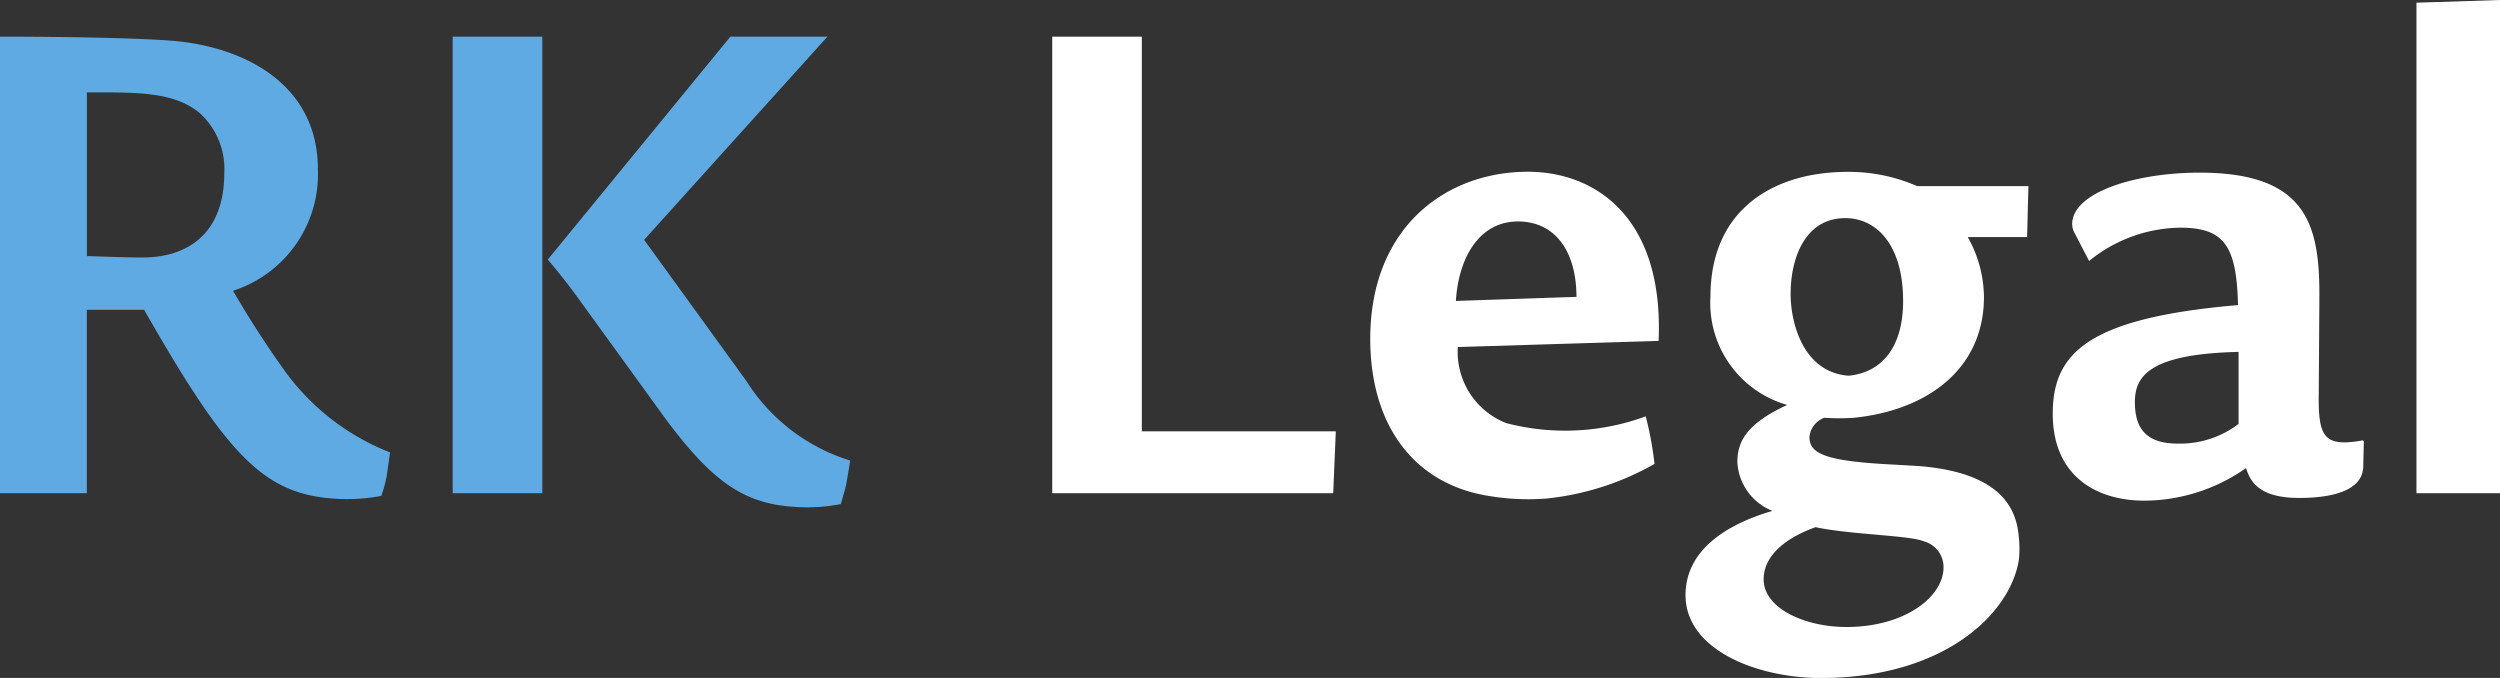 <?xml version="1.0" encoding="UTF-8"?> <svg xmlns="http://www.w3.org/2000/svg" id="Group_493" data-name="Group 493" width="118" height="32" viewBox="0 0 118 32"><rect x="0" y="0" width="118" height="32" fill="#333333" stroke="none"/><path id="Path_25" data-name="Path 25" d="M74.754,262.933a6.066,6.066,0,0,1-.256.928,8.425,8.425,0,0,1-2.225.13c-3.338-.225-5.056-2.054-8.966-8.912H60.6v8.657H56.5v-21.55c3.975,0,7.375.1,8.49.228,3.368.384,6.517,2.213,6.517,6.028a5.775,5.775,0,0,1-4.005,5.737,46.209,46.209,0,0,0,2.512,3.881,11.144,11.144,0,0,0,4.9,3.75ZM65.915,245.78c-1.242-1.029-3.116-.962-5.311-.962v7.727c.349,0,1.525.064,2.639.064,1.972,0,3.848-.994,3.848-4.008a3.567,3.567,0,0,0-1.176-2.821" transform="translate(-56.503 -240.456)" fill="#60aae4"></path><path id="Path_26" data-name="Path 26" d="M112.643,242.186h4.23v21.55h-4.23Zm13.865,16.257a8.893,8.893,0,0,0,4.9,3.752l-.191,1.123c0,.063-.19.7-.254.931a8.381,8.381,0,0,1-2.225.129c-2.384-.16-3.88-1.219-6.107-4.234l-3.878-5.354c-.668-.93-1.08-1.442-1.622-2.083l8.618-10.519h4.579l-8.649,9.588Z" transform="translate(-91.276 -240.456)" fill="#60aae4"></path><path id="Path_27" data-name="Path 27" d="M200.262,263.736H187v-21.55h4.23v18.63h9.155Z" transform="translate(-137.335 -240.456)" fill="#fff"></path><path id="Path_28" data-name="Path 28" d="M239.85,272.6a13.007,13.007,0,0,1-5.118,1.636,11.144,11.144,0,0,1-2.545-.1c-3.688-.514-5.754-3.366-5.754-7.438,0-5.259,3.562-7.888,7.44-7.888,3.213,0,6.422,2.18,6.17,7.984l-9.477.289a3.608,3.608,0,0,0,2.289,3.592,11.037,11.037,0,0,0,6.581-.32,15.929,15.929,0,0,1,.413,2.243M233.4,261.156c-1.813,0-2.8,1.7-2.925,3.751l5.691-.192c0-2.082-.953-3.559-2.765-3.559" transform="translate(-161.757 -250.703)" fill="#fff"></path><path id="Path_29" data-name="Path 29" d="M281.656,261.894h-2.8a5.878,5.878,0,0,1,.764,2.822c0,3.4-2.67,5.355-6.137,5.707a10.519,10.519,0,0,1-1.4,0,1.072,1.072,0,0,0-.7.9c0,.8.732,1.155,4.07,1.315l1.081.063c2.448.194,4.452.995,4.706,3.142a5.33,5.33,0,0,1,.032,1.251c-.381,2.566-3.528,5.612-9.348,5.612-2.99,0-6.39-1.313-6.39-3.913,0-1.922,1.589-3.237,4.1-3.975a2.619,2.619,0,0,1-1.653-2.309c0-.993.476-1.827,2.353-2.692a5,5,0,0,1-3.624-5.1c0-4.233,3.115-5.9,6.454-5.9a8.016,8.016,0,0,1,3.306.674h5.248Zm-4.866,14.363c-.669-.287-3.5-.319-5.12-.671-1.589.575-2.449,1.442-2.449,2.466,0,1.348,1.909,2.246,3.912,2.246,2.734,0,4.579-1.409,4.579-2.822a1.262,1.262,0,0,0-.922-1.22M273.07,261c-1.844,0-2.576,1.8-2.576,3.59,0,1.314.571,3.687,2.735,3.847,1.4-.126,2.575-1.152,2.575-3.526,0-2.631-1.24-3.912-2.734-3.912" transform="translate(-185.977 -250.704)" fill="#fff"></path><path id="Path_30" data-name="Path 30" d="M325.722,272.816c-.064,1.346-2.161,1.443-3.02,1.443-1.969,0-2.322-.834-2.511-1.411a8.389,8.389,0,0,1-4.8,1.539c-2.257,0-4.323-1.153-4.323-4.1,0-2.822,1.589-4.521,8.744-5.131-.064-2.822-.668-3.654-2.736-3.654a6.944,6.944,0,0,0-4.292,1.572l-.7-1.346a.886.886,0,0,1-.1-.387c0-1.507,2.989-2.436,6.01-2.436,5.119,0,5.69,2.5,5.658,6l-.029,4.394c-.033,1.794.188,2.338,1.237,2.338a5.316,5.316,0,0,0,.827-.095.07.07,0,0,1,.064.064Zm-5.883-5.451c-4.228.1-4.894,1.155-4.894,2.372,0,1.315.6,1.957,2.033,1.957a4.559,4.559,0,0,0,2.861-.93Z" transform="translate(-214.178 -250.756)" fill="#fff"></path><path id="Path_31" data-name="Path 31" d="M356.176,260.958V237.805l3.943-.127v23.28Z" transform="translate(-242.119 -237.678)" fill="#fff"></path></svg> 